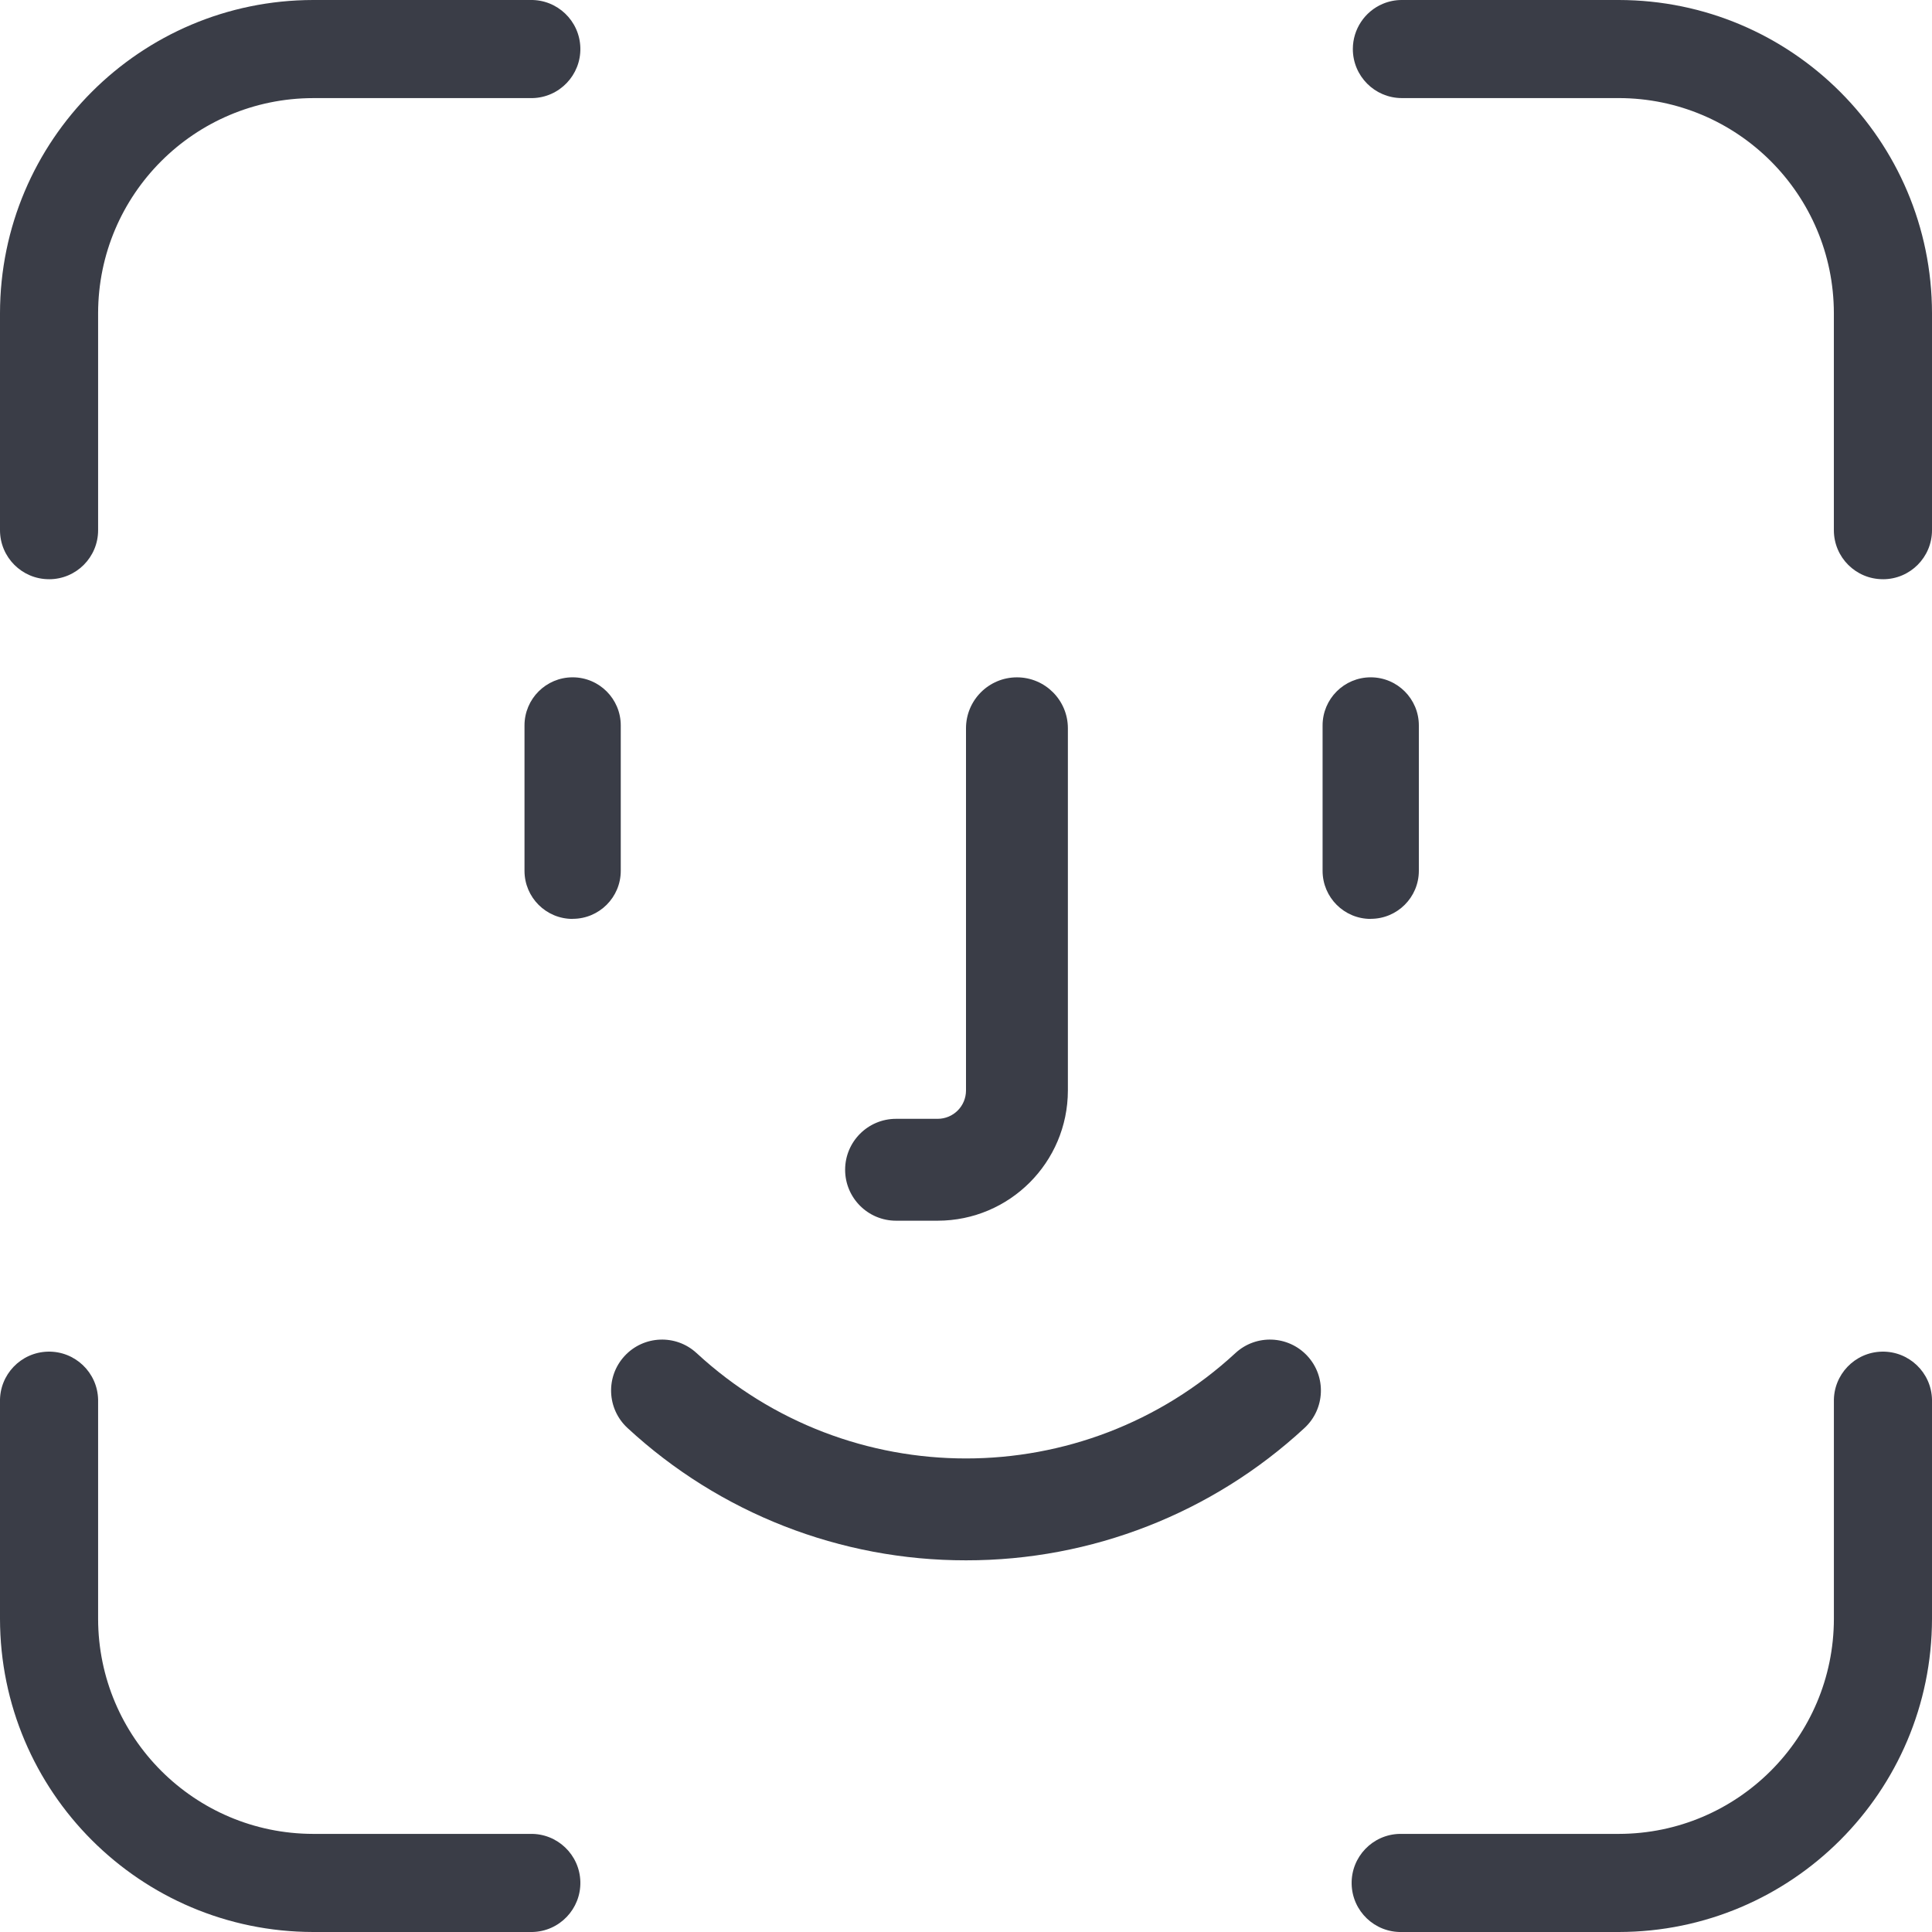 <?xml version="1.0" encoding="utf-8"?>
<!-- Generator: Adobe Illustrator 21.1.0, SVG Export Plug-In . SVG Version: 6.00 Build 0)  -->
<svg version="1.1" id="Layer_1" xmlns="http://www.w3.org/2000/svg" xmlns:xlink="http://www.w3.org/1999/xlink" x="0px" y="0px"
	 width="74.26px" height="74.26px" viewBox="0 0 74.26 74.26" enable-background="new 0 0 74.26 74.26" xml:space="preserve">
<path fill="#3A3D47" d="M62.222,74.26h-8.34c-1.041,0.024-1.905-0.801-1.929-1.842c-0.024-1.041,0.801-1.905,1.842-1.929
	c0.029-0.001,0.058-0.001,0.087,0h8.34c4.563-0.006,8.261-3.704,8.267-8.267v-8.34c-0.024-1.041,0.801-1.905,1.842-1.929
	c1.041-0.024,1.905,0.801,1.929,1.842c0.001,0.029,0.001,0.058,0,0.087v8.34C74.252,68.867,68.867,74.252,62.222,74.26z"/>
<path fill="#3A3D47" d="M20.378,74.26h-8.34C5.393,74.252,0.008,68.867,0,62.222v-8.34c-0.024-1.041,0.801-1.905,1.842-1.929
	s1.905,0.801,1.929,1.842c0.001,0.029,0.001,0.058,0,0.087v8.34c0.006,4.563,3.704,8.261,8.267,8.267h8.34
	c1.041-0.024,1.905,0.801,1.929,1.842s-0.801,1.905-1.842,1.929C20.436,74.261,20.407,74.261,20.378,74.26z"/>
<path fill="#3A3D47" d="M37.13,59.974c-4.824,0.006-9.472-1.812-13.012-5.088c-0.794-0.734-0.844-1.973-0.11-2.767
	s1.973-0.844,2.767-0.11c5.848,5.399,14.862,5.399,20.71,0c0.794-0.734,2.033-0.684,2.767,0.11c0.734,0.794,0.684,2.033-0.11,2.767
	C46.602,58.162,41.954,59.98,37.13,59.974z"/>
<path fill="#3A3D47" d="M36.042,46.92h-1.6c-1.081,0-1.958-0.877-1.958-1.958s0.877-1.958,1.958-1.958h1.6
	c0.601-0.001,1.087-0.487,1.088-1.088V27.993c0-1.081,0.877-1.958,1.958-1.958s1.958,0.877,1.958,1.958v13.923
	C41.043,44.678,38.804,46.917,36.042,46.92z"/>
<path fill="#3A3D47" d="M52.685,35.32c-1.021,0.001-1.848-0.826-1.849-1.847c0-0.001,0-0.001,0-0.002v-5.587
	c0-1.022,0.828-1.85,1.85-1.85s1.85,0.828,1.85,1.85v5.584c0.001,1.021-0.826,1.848-1.847,1.849c-0.001,0-0.001,0-0.002,0
	L52.685,35.32z"/>
<path fill="#3A3D47" d="M22.009,35.32c-1.021,0.001-1.848-0.826-1.849-1.847c0-0.001,0-0.001,0-0.002v-5.587
	c0-1.022,0.828-1.85,1.85-1.85s1.85,0.828,1.85,1.85v5.584c0.001,1.021-0.826,1.848-1.847,1.849c-0.001,0-0.001,0-0.002,0
	L22.009,35.32z"/>
<path fill="#3A3D47" d="M72.374,22.263c-1.041,0.001-1.885-0.841-1.886-1.882c0-0.001,0-0.003,0-0.004v-8.34
	c-0.006-4.563-3.704-8.261-8.267-8.267h-8.34c-1.042-0.002-1.884-0.848-1.882-1.89c0.002-0.755,0.454-1.437,1.149-1.732
	C53.38,0.05,53.63-0.001,53.882,0h8.34c6.645,0.008,12.03,5.393,12.038,12.038v8.34c0.001,1.041-0.841,1.885-1.882,1.886
	C72.377,22.264,72.375,22.264,72.374,22.263L72.374,22.263z"/>
<path fill="#3A3D47" d="M1.885,22.263C0.844,22.264,0.001,21.42,0,20.38c0-0.001,0-0.001,0-0.002v-8.34
	C0.008,5.393,5.393,0.008,12.038,0h8.34c1.041-0.024,1.905,0.801,1.929,1.842s-0.801,1.905-1.842,1.929
	c-0.029,0.001-0.058,0.001-0.087,0h-8.34c-4.563,0.006-8.261,3.704-8.267,8.267v8.34c0.001,1.041-0.841,1.885-1.882,1.886
	C1.888,22.264,1.886,22.264,1.885,22.263L1.885,22.263z"/>
</svg>
